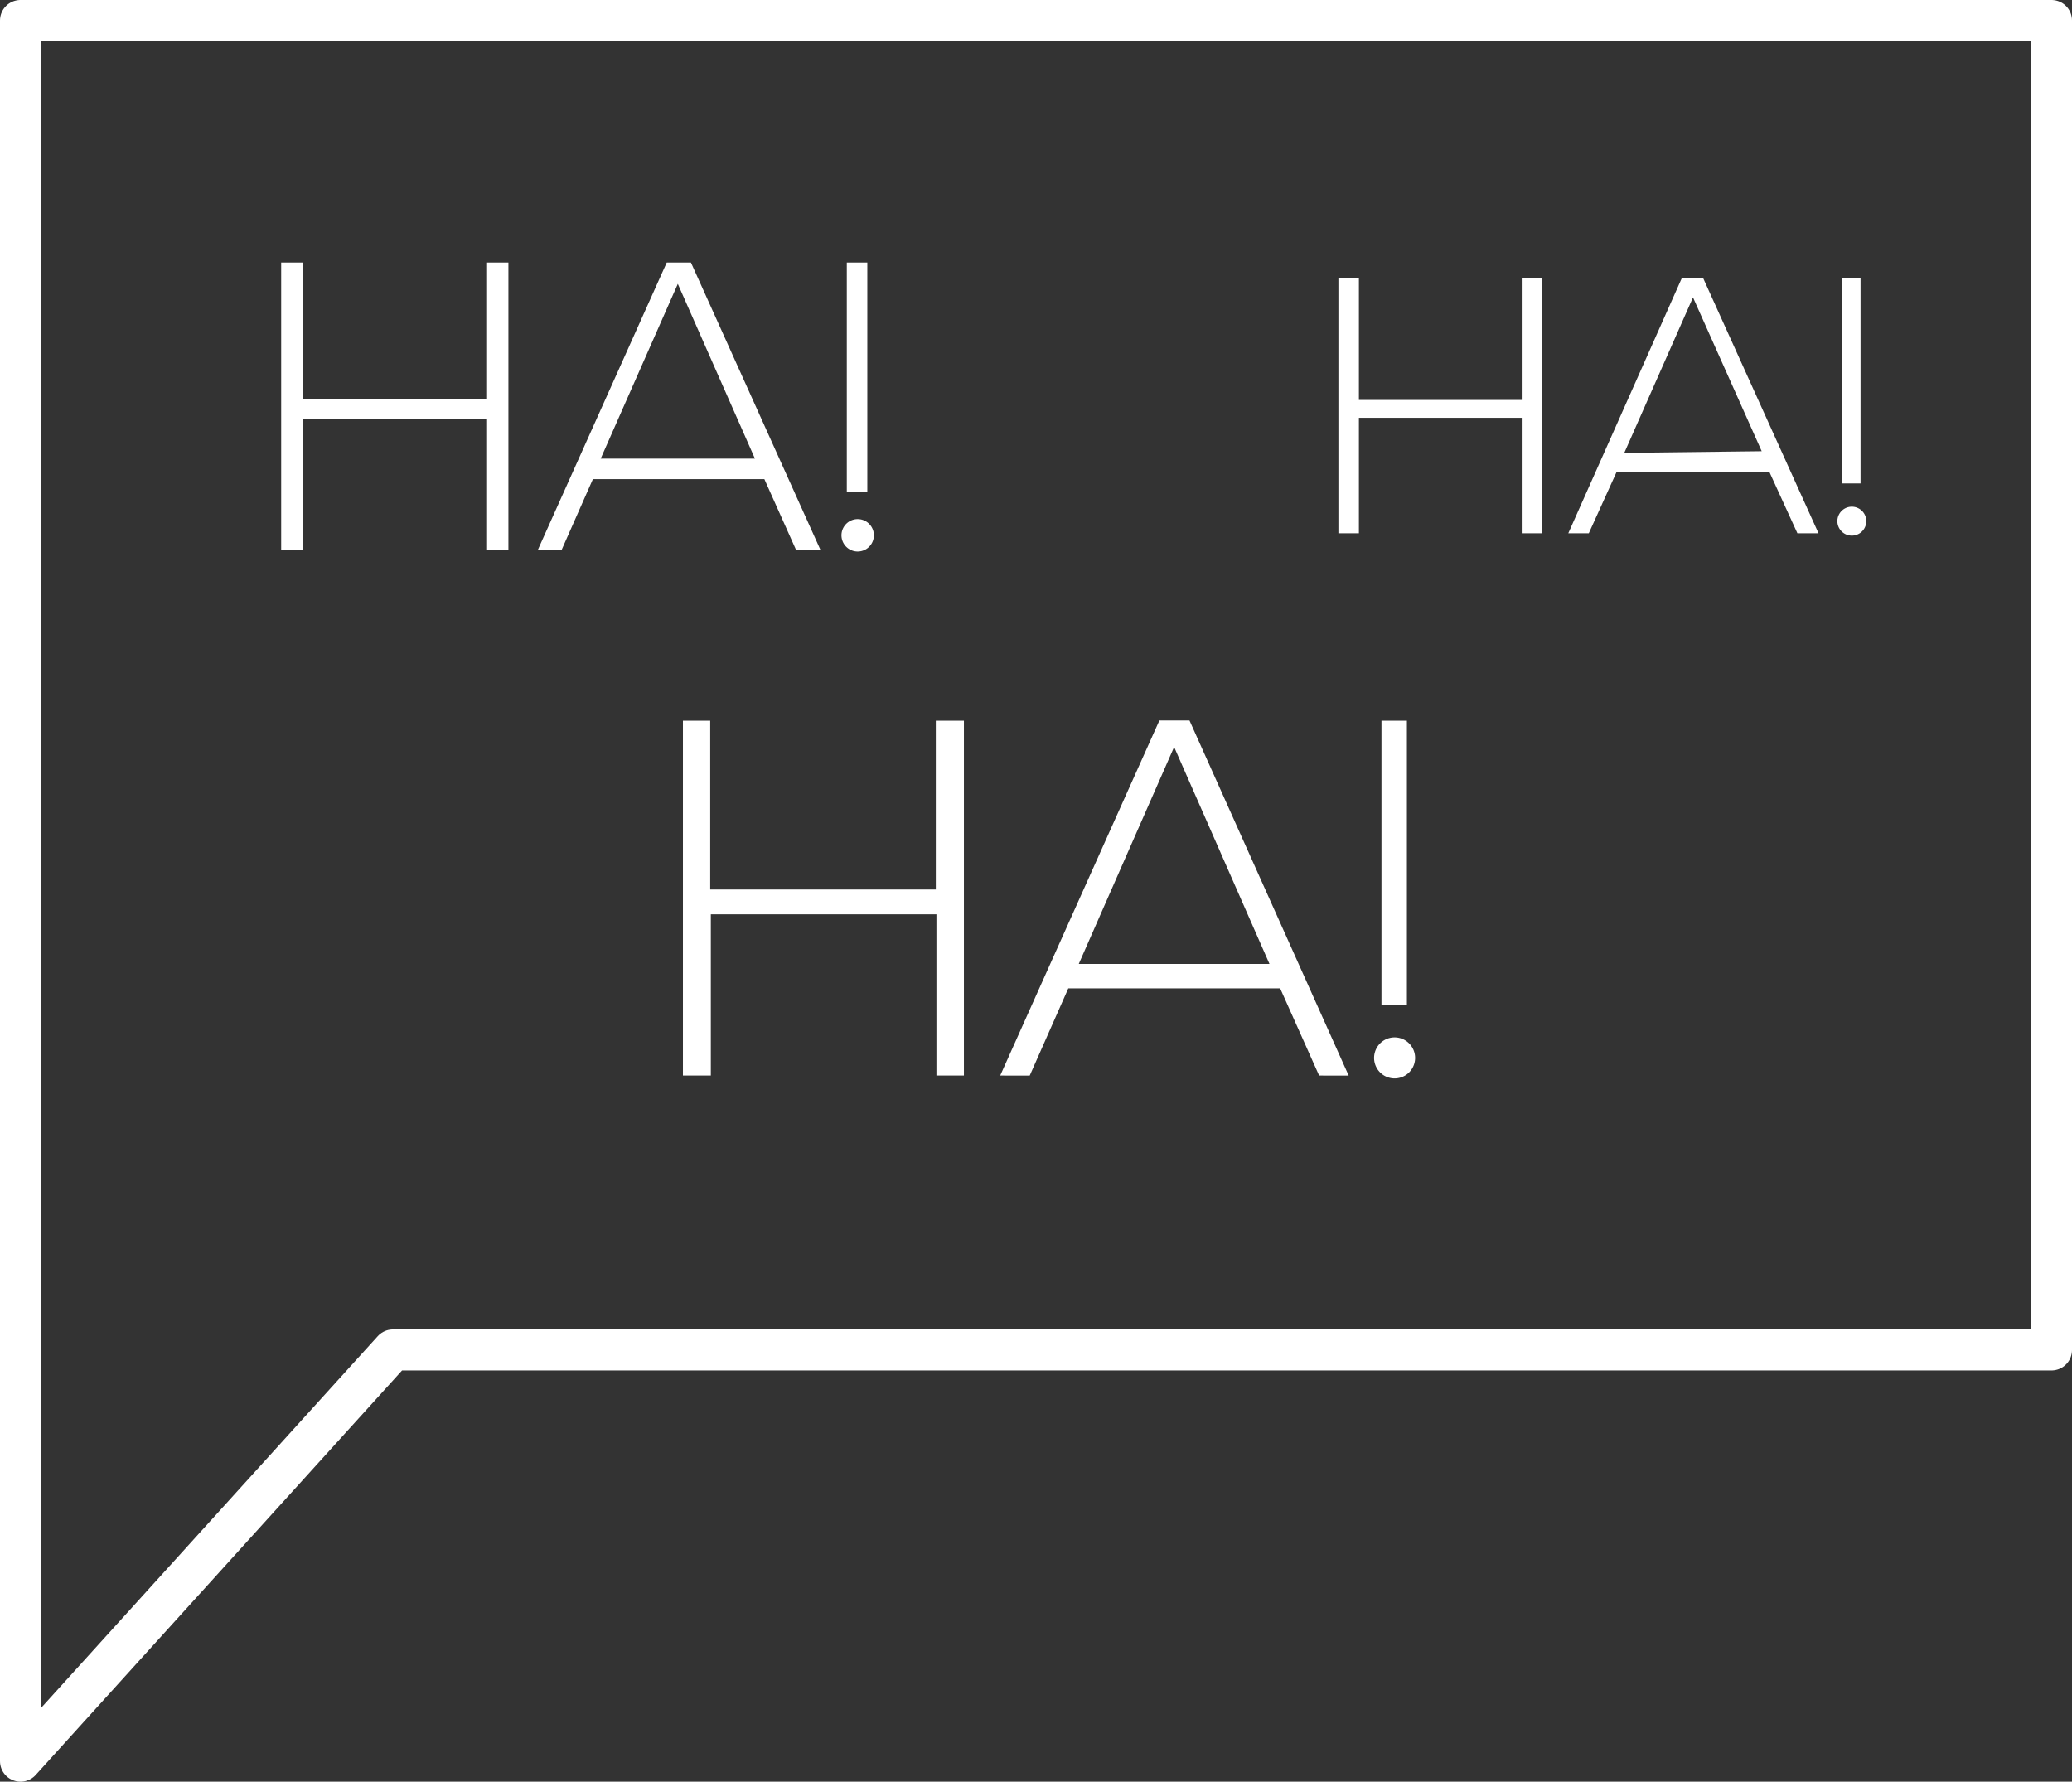 <svg xmlns="http://www.w3.org/2000/svg" viewBox="0 0 101.03 86.87"><rect x="0" y="0" width="101.03" height="86.87" fill="#333333" stroke="none"/><defs><style>.cls-1{fill:none;stroke:#fff;stroke-linecap:square;stroke-linejoin:round;stroke-width:2px;}.cls-2{fill:#fff;}</style></defs><title>Fichier 10</title><g id="Calque_2" data-name="Calque 2"><g id="Calque_1-2" data-name="Calque 1"><polygon class="cls-1" points="100.03 1 100.03 65.82 19.16 65.82 1 85.87 1 67.18 1 1 100.03 1"/><path class="cls-2" d="M23.71,26.8V20.44H14.79V26.8H13.71v-14h1.08v6.66h8.92V12.8h1.08v14Z"/><path class="cls-2" d="M38.81,26.8l-1.54-3.44H28.91L27.39,26.8H26.23l6.28-14h1.18L40,26.8Zm-2-4.44-3.76-8.52-3.76,8.52Z"/><path class="cls-2" d="M42.61,26.1a.79.79,0,0,1-1.58,0A.79.79,0,0,1,42.61,26.1Zm-.32-13.3V24h-1V12.8Z"/><path class="cls-2" d="M45.66,52.44V44.58h-11v7.86H33.3V35.14h1.33v8.23h11V35.14H47V52.44Z"/><path class="cls-2" d="M64.32,52.44l-1.9-4.25H52.09l-1.88,4.25H48.77l7.76-17.31H58l7.76,17.31ZM61.9,47,57.25,36.42,52.6,47Z"/><path class="cls-2" d="M69,51.58a1,1,0,0,1-2,0A1,1,0,0,1,69,51.58Zm-.4-16.44V49H67.36V35.14Z"/><path class="cls-2" d="M74.2,26V20.37H66.26V26h-1V13.57h1V19.5H74.2V13.57h1V26Z"/><path class="cls-2" d="M87.64,26,86.27,23H78.83L77.47,26h-1L82,13.57h1.05L88.67,26Zm-1.74-4L82.55,14.5,79.2,22.08Z"/><path class="cls-2" d="M91,25.41a.7.7,0,0,1-1.41,0A.7.7,0,0,1,91,25.41Zm-.28-11.84v10h-.91v-10Z"/></g></g></svg>